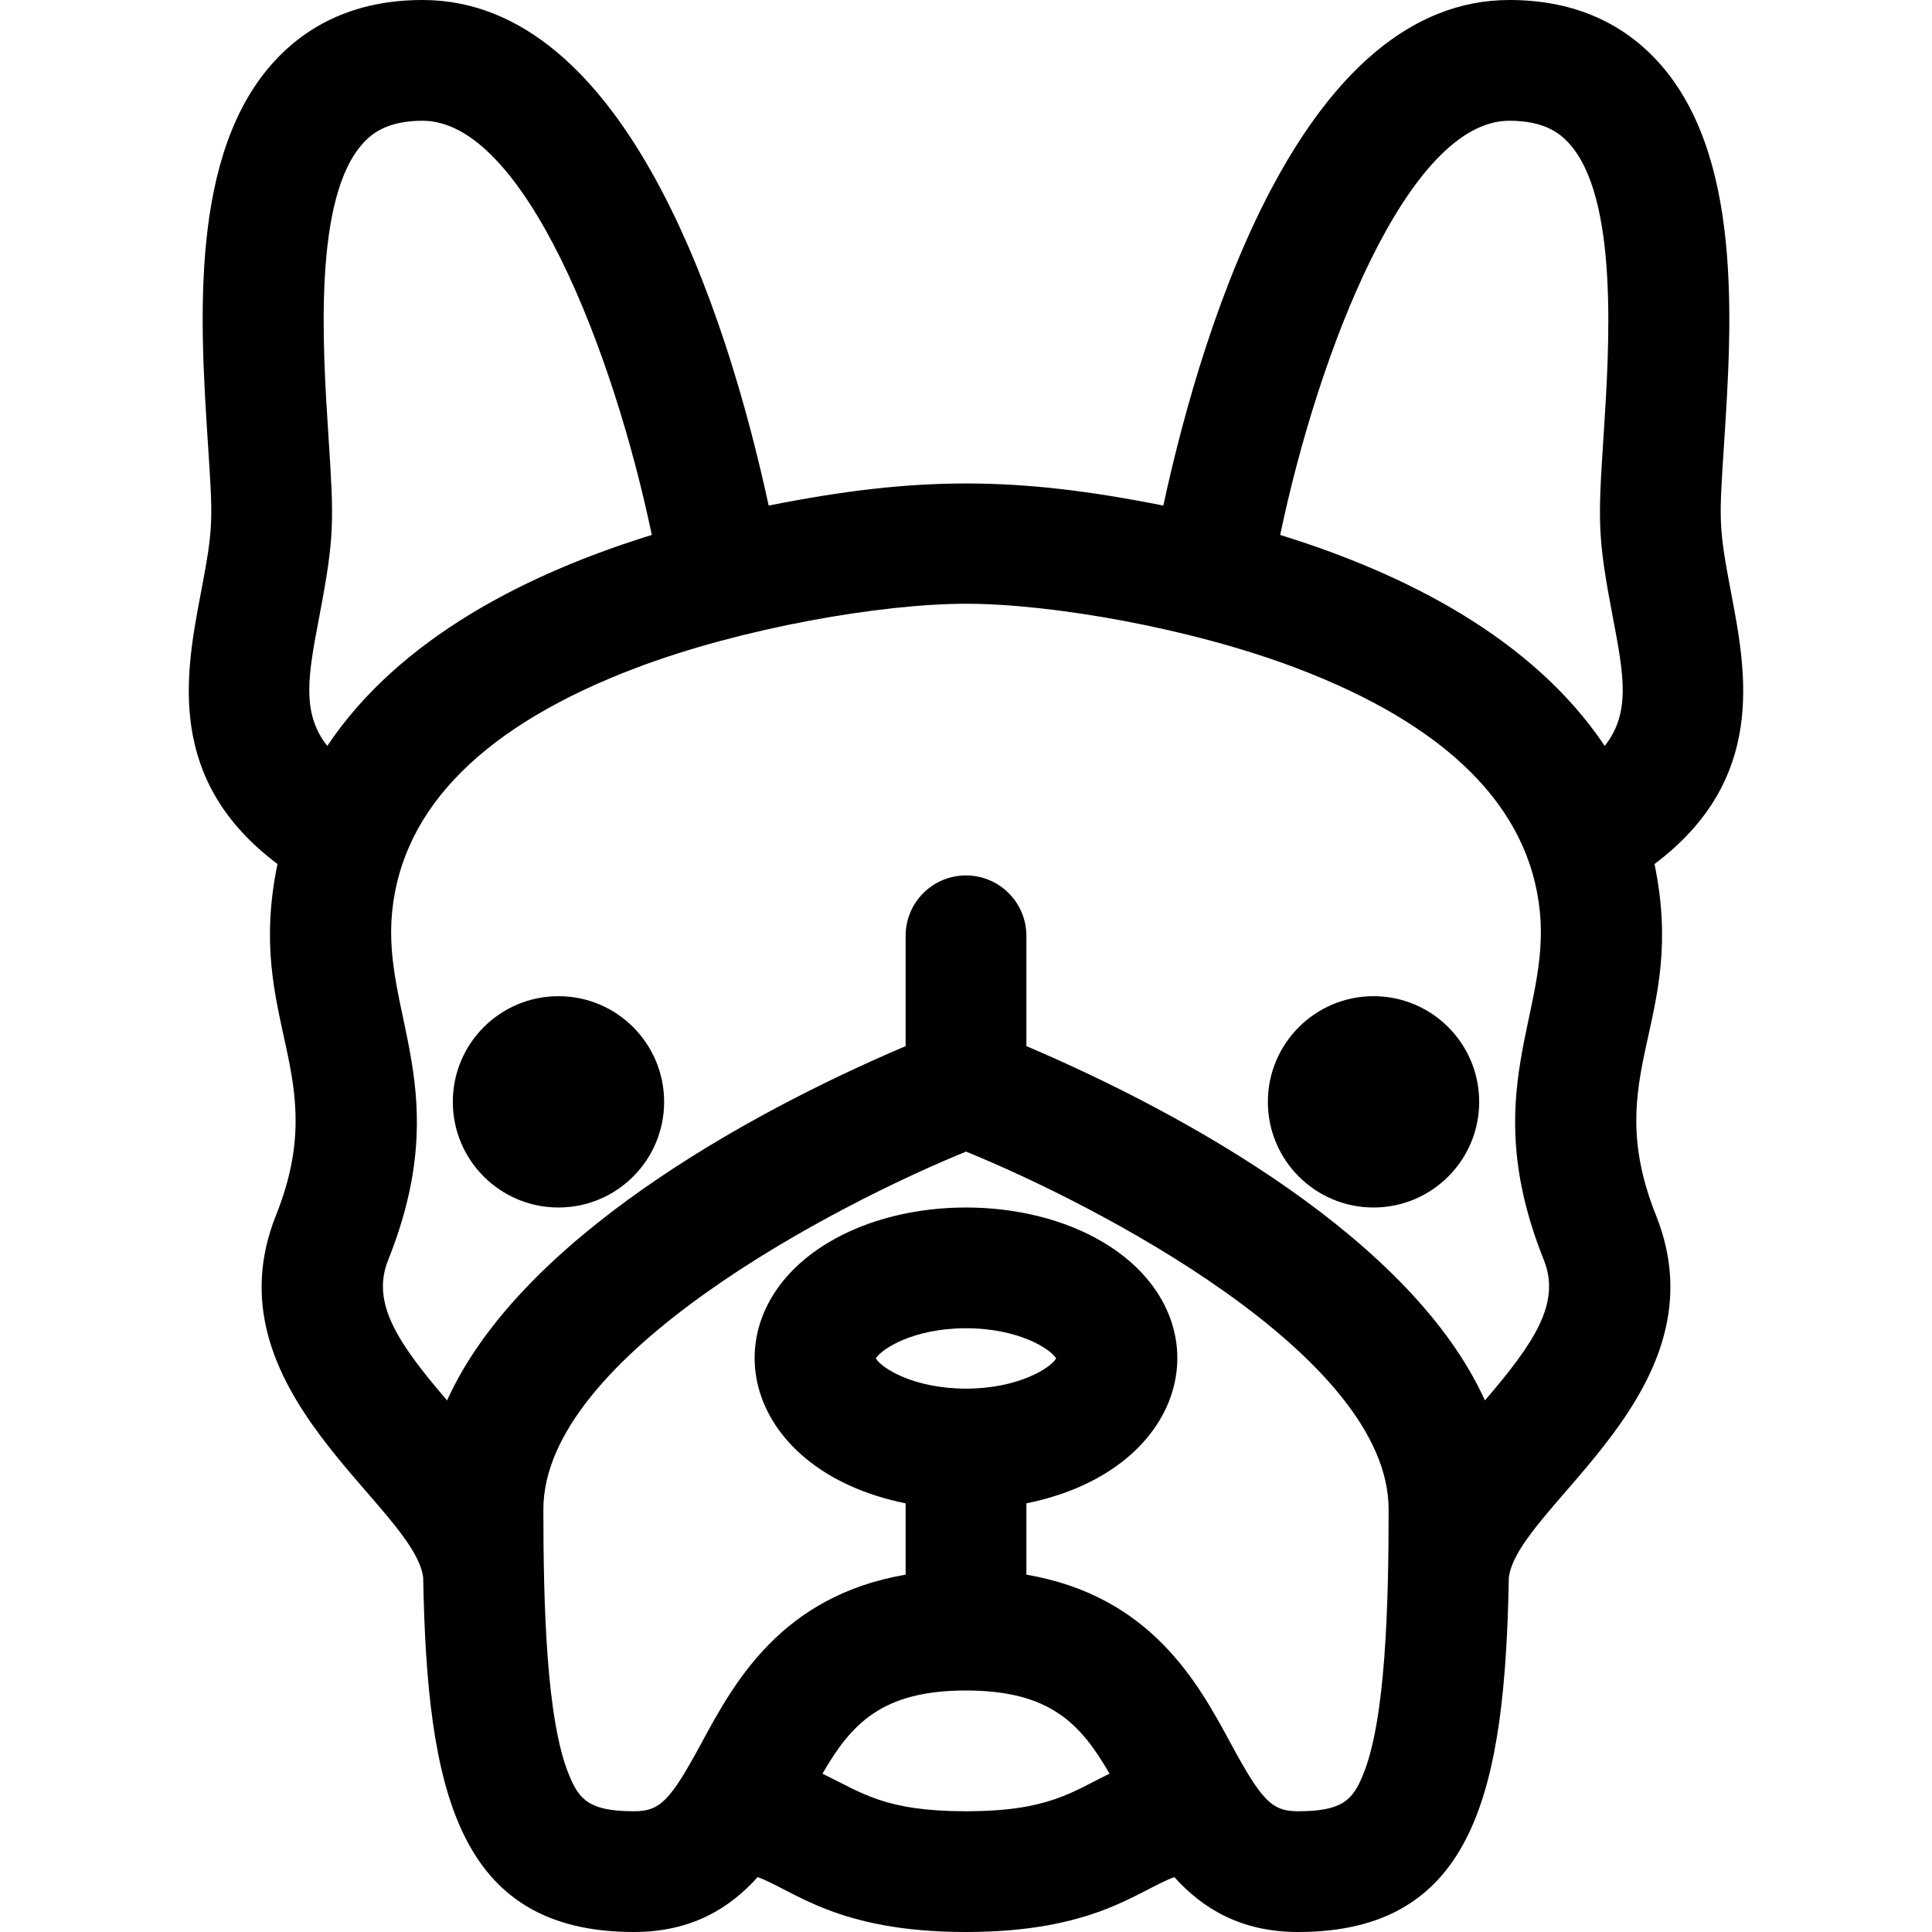 <svg id="Layer_1" enable-background="new 0 0 512 512" height="512" viewBox="0 0 512 512" width="512" xmlns="http://www.w3.org/2000/svg"><circle cx="148" cy="292" r="28"/><circle cx="364" cy="292" r="28"/><path d="m458.789 157.259c-3.386-17.778-3.226-19.172-1.909-39.418 2.125-32.69 5.036-77.46-17.95-101.989-9.857-10.519-22.954-15.852-38.93-15.852-53.679 0-80.56 82.478-91.706 133.981-38.811-7.73-64.99-7.887-104.587 0-11.181-51.656-38.012-133.981-91.707-133.981-15.976 0-29.073 5.333-38.93 15.851-22.986 24.529-20.075 69.299-17.95 101.989 1.323 20.343 1.468 21.689-1.909 39.418-4.032 21.162-9.404 49.385 20.33 71.72-8.687 41.853 14.665 55.426-.396 93.079-18.562 46.405 36.568 76.953 39 95.986 1.042 55.89 8.781 93.957 55.855 93.957 15.301 0 25.436-6.366 32.788-14.55 9.781 3.613 21.143 14.55 55.212 14.55 34.07 0 45.43-10.936 55.212-14.55 7.352 8.184 17.487 14.55 32.788 14.55 47.072 0 54.813-38.065 55.855-93.952 2.438-19.071 57.567-49.575 39-95.99-15.131-37.827 8.33-51.04-.396-93.079 29.734-22.335 24.362-50.559 20.33-71.72zm-374.143 5.989c4.039-21.207 3.859-25.154 2.407-47.483-1.547-23.795-4.136-63.622 9.368-78.032 2.305-2.462 6.429-5.733 15.579-5.733 26.865 0 50.584 61.144 60.736 109.768-32.921 10.161-66.859 27.288-86.005 55.911-6.96-8.811-5.054-18.852-2.085-34.431zm171.354 316.752c-21.547 0-27.553-4.89-38.036-9.953 7.585-13.136 15.689-22.047 38.036-22.047s30.451 8.911 38.036 22.047c-10.026 4.842-16.193 9.953-38.036 9.953zm0-112c-13.955 0-22.449-5.508-23.889-8 1.439-2.492 9.934-8 23.889-8s22.449 5.508 23.889 8c-1.44 2.492-9.934 8-23.889 8zm88 112c-6.907 0-9.578-2.695-17.863-18.02-8.626-15.957-21.103-39.017-54.137-44.681v-18.893c44.362-9.01 52.76-49.751 20.516-69.097-20.67-12.402-52.328-12.423-73.032 0-32.363 19.417-23.706 60.115 20.516 69.097v18.893c-33.034 5.665-45.511 28.724-54.137 44.681-8.285 15.325-10.956 18.02-17.863 18.02-11.919 0-14.501-3.091-17.214-9.652-6.015-14.55-6.786-45.238-6.786-70.348 0-40.685 77.656-80.802 112.008-94.812 34.354 13.978 111.992 54.033 111.992 94.812 0 25.11-.771 55.798-6.786 70.348-2.713 6.561-5.295 9.652-17.214 9.652zm49.519-108.871c-19.171-42.426-78.821-75.735-121.519-93.898v-29.231c0-8.836-7.164-16-16-16s-16 7.164-16 16v29.231c-42.629 18.134-102.336 51.445-121.519 93.898-13.012-15.188-20.189-25.777-15.625-37.187 17.885-44.713-1.674-64.965 1.065-92.35 2.768-27.676 24.55-49.42 64.742-64.628 27.973-10.584 64.875-16.964 87.337-16.964 22.737 0 59.504 6.433 87.338 16.964 40.192 15.208 61.974 36.952 64.742 64.628 2.737 27.364-16.813 47.656 1.065 92.35 4.563 11.411-2.614 22-15.626 37.187zm-54.255-229.361c10.152-48.624 33.871-109.768 60.736-109.768 9.15 0 13.274 3.271 15.58 5.732 13.504 14.41 10.915 54.236 9.368 78.032-1.457 22.399-1.622 26.331 2.407 47.483 2.968 15.579 4.874 25.62-2.085 34.431-19.144-28.619-53.077-45.747-86.006-55.91z"/></svg>